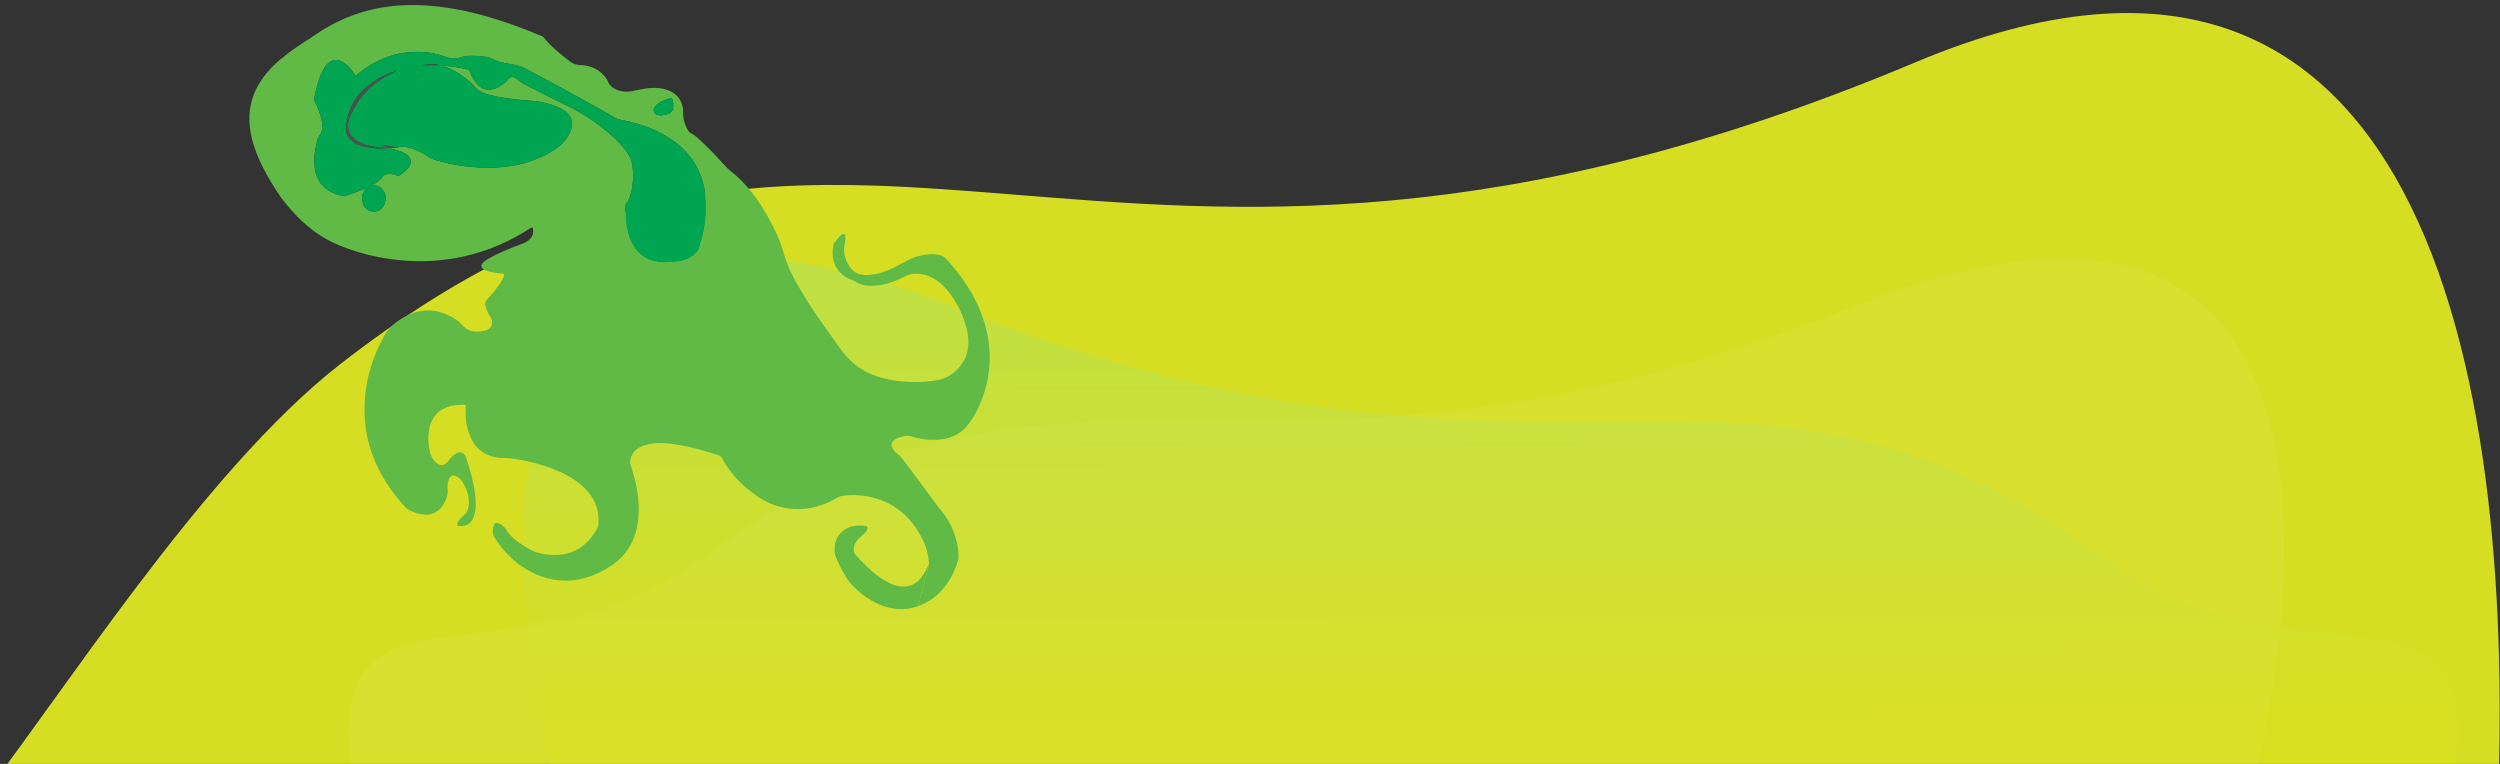 <?xml version="1.0" encoding="utf-8"?>
<!-- Generator: Adobe Illustrator 16.0.0, SVG Export Plug-In . SVG Version: 6.00 Build 0)  -->
<!DOCTYPE svg PUBLIC "-//W3C//DTD SVG 1.1//EN" "http://www.w3.org/Graphics/SVG/1.1/DTD/svg11.dtd">
<svg version="1.1" id="Layer_1" xmlns="http://www.w3.org/2000/svg" xmlns:xlink="http://www.w3.org/1999/xlink" x="0px" y="0px"
	 width="1692px" height="517px" viewBox="0 0 1692 517" enable-background="new 0 0 1692 517" xml:space="preserve">
<rect x="0" y="0" width="1692" height="517" fill="#333333" stroke="none"/>
<g>
	<g transform="translate(-159 -5841)">
		<path fill="#D6DE23" d="M137.59,6393c62.21-79.012,157.84-232.311,251.61-305.49c347.561-270.678,504.052,31.945,1066.28-204.393
			c356.452-149.838,405.562,239.187,393.783,508.734L137.59,6393z"/>
		<path opacity="0.05" fill="#FFFFFF" enable-background="new    " d="M402.485,6392.999
			c-41.397-185.711,96.459-75.542,228.027-171.832c255.548-186.624,370.256-9.856,783.643-172.8
			c413.387-162.944,264.57,344.636,264.57,344.636L402.485,6392.999z"/>
		
			<linearGradient id="SVGID_1_" gradientUnits="userSpaceOnUse" x1="2121.74" y1="6519.352" x2="2121.745" y2="6518.543" gradientTransform="matrix(1309.802 0 0 -542.289 -2777898 3541256.25)">
			<stop  offset="0" style="stop-color:#6FE6C7"/>
			<stop  offset="1" style="stop-color:#E0E31C"/>
		</linearGradient>
		<path opacity="0.3" fill="url(#SVGID_1_)" enable-background="new    " d="M1815.317,6392.999
			c41.4-185.711-96.459-75.543-228.027-171.832c-255.548-186.623-370.257-9.856-783.643-172.804s-264.57,344.635-264.57,344.635
			L1815.317,6392.999L1815.317,6392.999z"/>
	</g>
</g>
<g>
	<path fill="#62BA46" d="M628.826,381.596c-0.442-5.58-1.727-10.974-4.172-15.998c-7.87-16.147-20.223-26.633-38.245-29.793
		c-5.472-0.959-10.956-0.984-16.448-0.209c-1.05,0.146-2.001,0.491-2.936,1.051c-9.161,5.496-19.005,8.451-29.774,7.836
		c-9.014-0.52-17.137-3.521-24.621-8.539c-10.178-6.82-18.357-15.432-24.189-26.229c-0.364-0.676-0.793-1.062-1.542-1.314
		c-9.43-3.188-18.965-5.984-28.822-7.489c-7.229-1.104-14.485-1.761-21.64,0.437c-4.728,1.453-8.399,4.133-9.654,9.264
		c-0.371,1.518-0.341,3.005,0.161,4.519c3.149,9.443,5.281,19.097,5.359,29.093c0.088,11.246-2.364,21.748-9.681,30.683
		c-1.801,2.198-3.851,4.136-6.107,5.853c-0.316,0.242-0.784,0.352-0.864,0.842c-31.812,22.024-55.977,6.491-65.015,0
		c-6.229-5.037-11.5-10.918-15.87-17.656c-1.815-2.795-1.409-5.553-0.579-8.37c0.489-1.653,1.811-2.076,3.467-1.328
		c2.198,0.992,4.048,2.576,5.213,4.589c1.361,2.355,3.142,4.206,5.189,5.869c3.687,3.002,7.618,5.688,11.872,7.768
		c4.109,2.006,8.625,2.854,13.188,3.101c14.405,0.782,24.503-5.865,31.209-18.273c0.395-0.731,0.595-1.497,0.662-2.321
		c0.832-10.105-2.705-18.48-10.034-25.346c-6.693-6.269-14.752-10.189-23.271-13.232c-8.811-3.151-17.895-5.252-27.199-6.272
		c-2.453-0.271-4.963-0.021-7.438-0.372c-9.765-1.388-16.148-6.888-19.492-16.044c-2.168-5.942-2.73-12.118-2.316-18.389
		c0.078-1.185-0.266-1.384-1.36-1.395c-3.86-0.032-7.667,0.275-11.311,1.624c-7.536,2.785-11.204,8.564-12.322,16.231
		c-0.679,4.647-0.348,9.28,0.644,13.848c0.655,3.021,2.22,5.601,4.489,7.688c2.329,2.146,5.455,1.852,7.422-0.65
		c1.484-1.891,2.987-3.754,4.946-5.178c3.495-2.547,6.436-1.624,7.777,2.451c2.573,7.816,4.856,15.717,5.907,23.901
		c0.676,5.239,1.033,10.509-0.704,15.646c-1.594,4.719-4.933,6.908-9.874,6.549c-1.374-0.102-1.824-0.738-1.288-2.003
		c0.293-0.692,0.715-1.357,1.191-1.946c0.81-1.005,1.572-2.127,2.59-2.875c4.194-3.068,4.26-7.447,3.794-11.898
		c-0.46-4.402-2.246-8.358-4.711-12.025c-0.985-1.467-2.324-2.398-3.886-3.055c-2.154-0.898-3.688-0.245-4.613,1.951
		c-1.007,2.396-1.222,4.959-0.954,7.476c0.318,2.981-0.682,5.547-1.933,8.071c-3.489,7.056-9.581,9.869-17.266,8.057
		c-2.288-0.542-4.473-1.352-6.579-2.396c-1.089-0.535-2.017-1.222-2.846-2.119c-9.569-10.377-17.278-21.918-22.175-35.232
		c-3.398-9.236-5.249-18.766-5.454-28.62c-0.394-18.991,4.439-36.621,13.86-53.021c2.963-5.161,7.647-8.694,12.684-11.605
		c12.312-7.118,24.315-5.93,35.918,1.83c1.727,1.151,3.02,2.795,4.499,4.223c4.675,4.508,10.17,4.158,15.688,2.459
		c3.585-1.105,4.691-5.188,2.76-8.392c-1.654-2.745-3.312-5.5-3.728-8.774c-0.185-1.448,0.253-2.502,1.342-3.666
		c4.058-4.329,7.968-8.811,10.722-14.144c0.153-0.294,0.27-0.612,0.378-0.926c0.599-1.764,0.388-2.096-1.444-2.243
		c-3.301-0.266-6.565-0.712-9.714-1.792c-0.908-0.311-1.782-0.7-2.554-1.282c-1.593-1.208-1.755-2.699-0.408-4.169
		c0.979-1.07,2.186-1.867,3.424-2.597c6.655-3.925,13.817-6.727,20.999-9.481c2.098-0.802,4.257-1.451,6.094-2.812
		c2.768-2.051,4.152-4.678,3.477-8.204c-0.202-1.04-0.456-1.329-1.506-0.634c-13.728,9.074-28.567,15.579-44.639,19.229
		c-12.785,2.906-25.721,3.903-38.804,3.087c-15.686-0.975-30.836-4.32-45.438-10.155c-13.319-5.325-24.263-13.881-33.582-24.646
		c-2.281-2.637-4.434-5.387-6.646-8.087c-25.653-37.654-31.08-67.391,0-93.785c0.168-0.062,0.371-0.083,0.496-0.193
		c6.194-5.468,13.196-9.796,20.097-14.269c0.238-0.156,0.466-0.331,0.698-0.498c31.341-21.911,75.355-34.628,156.212,0
		c5.215,6.606,11.71,11.803,18.369,16.846c1.99,1.508,3.996,2.175,6.523,2.26c7.537,0.251,13.829,3.113,18.129,9.621
		c0.868,1.314,1.205,2.912,2.326,4.096c2.736,2.877,6.176,4.043,10.033,4.296c3.254,0.209,6.354-0.599,9.491-1.278
		c5.657-1.228,11.369-1.837,17.078-0.429c6.439,1.587,11.012,5.311,12.456,12.039c0.498,2.309,0.108,4.758,0.522,7.126
		c0.583,3.332,1.559,6.5,3.505,9.308c0.268,0.386,0.571,0.828,0.97,1.028c3.875,1.96,6.833,5.063,9.901,8.003
		c5.12,4.907,9.955,10.095,14.713,15.355c2.133,2.359,4.847,4.036,7.169,6.182c8.892,8.215,15.803,17.915,21.555,28.496
		c3.979,7.32,7.671,14.825,9.874,22.849c3.502,12.771,10.361,23.777,17.297,34.774c6.487,10.288,13.744,20.051,20.785,29.959
		c4.823,6.791,10.5,12.382,17.913,16.174c6.06,3.102,12.518,4.968,19.219,5.968c9.836,1.467,19.687,1.32,29.479-0.337
		c9.175-1.551,17.973-10.335,19.812-19.459c1.214-6.022,0.609-11.929-1.153-17.728c-2.841-9.354-7.206-17.927-13.839-25.181
		c-5.073-5.552-11.265-9.147-18.969-9.609c-2.505-0.148-4.896,0.15-7.215,1.354c-6.616,3.43-13.516,6.082-21.027,6.724
		c-4.808,0.411-9.438-0.063-13.666-2.754c-1.347-0.859-2.998-1.225-4.454-1.93c-9.886-4.795-12.218-14.256-10.253-23.185
		c0.053-0.23,0.125-0.479,0.261-0.666c1.5-2.111,3.049-4.188,5.084-5.826c0.557-0.446,1.225-0.916,1.965-0.518
		c0.722,0.388,0.71,1.185,0.736,1.908c0.066,1.639-0.121,3.251-0.471,4.85c-1.347,6.161,0.476,11.625,4.155,16.422
		c3,3.906,7.465,4.763,12.157,4.456c7.371-0.484,14.027-3.278,20.391-6.755c4.747-2.595,9.397-5.289,14.779-6.409
		c4.305-0.892,8.588-1.367,12.92-0.213c1.81,0.483,3.284,1.374,4.56,2.791c10.345,11.476,18.99,24.021,24.167,38.698
		c7.449,21.119,6.646,41.892-2.936,62.225c-1.84,3.909-4.085,7.59-6.711,11.004c-5.421,7.047-12.91,9.889-21.539,10.231
		c-6.185,0.246-12.211-0.68-18.086-2.613c-1.269-0.418-2.452,0.033-3.655,0.252c-2.312,0.419-4.578,1.014-6.551,2.371
		c-2.095,1.447-2.544,3.352-1.354,5.619c0.835,1.598,1.976,2.996,3.427,4.015c2.172,1.526,3.659,3.612,5.196,5.683
		c7.429,9.992,14.813,20.018,22.297,29.967c2.415,3.215,5.063,6.248,7.068,9.76c4.428,7.746,6.687,15.994,6.778,24.738
		c0.017,1.377-6.015,25.607-27.447,32.799 M283,102.127c2.67,1.16,5.166,2.666,7.596,4.297c2.834,1.907,6.218,2.373,9.427,3.248
		c4.873,1.328,9.846,2.25,14.85,2.855c2.729,0.332,5.496,0.555,8.256,0.742c3.784,0.252,7.565,0.306,11.329,0.16
		c9.285-0.363,18.361-1.925,27.107-5.237c5.483-2.08,10.704-4.655,15.418-8.104c4.176-3.06,7.421-6.983,9.36-11.884
		c2.125-5.374,0.197-10.205-4.414-13.328c-4.2-2.845-8.955-4.217-13.788-5.412c-4.838-1.192-9.801-1.298-14.727-1.767
		c-7.77-0.739-15.526-1.653-23.078-3.742c-3.346-0.925-6.396-2.292-8.836-5.007c-4.609-5.131-10.163-9.1-16.317-12.203
		c-1.74-0.875-3.535-1.641-5.425-2.211c2.263-0.188,4.477,0.301,6.685,0.597c3.297,0.439,6.573,1.065,9.812,1.861
		c0.875,0.215,1.416,0.528,1.739,1.423c1.217,3.344,2.899,6.404,5.443,8.976c3.433,3.47,7.47,4.056,11.834,2.429
		c3.672-1.369,6.75-3.71,9.227-6.785c0.836-1.034,2.711-1.252,4.062-0.401c0.967,0.609,1.945,1.225,2.804,1.97
		c2.868,2.491,6.44,3.732,9.708,5.489c4.892,2.627,9.904,5.022,14.865,7.512c2.134,1.068,4.256,2.158,6.41,3.181
		c9.097,4.312,17.634,9.536,25.494,15.821c4.103,3.281,8.22,6.588,11.711,10.535c3.571,4.04,7.312,8.096,8.241,13.677
		c0.602,3.595,0.942,7.226,0.612,10.942c-0.324,3.68-0.685,7.307-1.903,10.801c-0.596,1.71-1.199,3.448-2.397,4.858
		c-0.996,1.176-0.894,2.659-0.911,3.957c-0.095,6.998,0.583,13.915,3.172,20.501c2.478,6.294,6.553,11.16,12.896,13.884
		c2.028,0.872,4.206,1.187,6.357,1.584c3.913,0.725,7.846,0.173,11.72-0.1c5.772-0.403,10.97-2.552,14.845-7.134
		c0.973-1.148,1.165-2.693,1.625-4.084c1.822-5.488,2.977-11.135,3.664-16.865c0.552-4.62,0.595-9.296,0.252-13.908
		c-0.838-11.253-4.409-21.575-11.646-30.397c-3.684-4.493-8.083-8.224-12.986-11.375c-5.939-3.819-12.296-6.738-19.006-8.864
		c-4.857-1.537-9.797-2.818-14.838-3.664c-1.89-0.319-3.364-1.567-4.988-2.459c-5.319-2.919-10.586-5.939-15.889-8.894
		c-5.548-3.094-11.106-6.172-16.675-9.233c-4.144-2.278-8.29-4.552-12.471-6.768c-4.854-2.574-9.796-4.99-14.603-7.647
		c-3.062-1.693-6.387-2.141-9.724-2.652c-4.272-0.654-8.445-1.676-12.25-3.744c-2.129-1.156-4.427-1.137-6.656-1.382
		c-4.939-0.542-10.019-0.822-14.729,0.846c-4.26,1.507-7.981,0.065-11.644-1.21c-7.217-2.517-14.601-3.033-22.059-2.517
		c-6.828,0.473-13.421,2.213-19.721,5.017c-5.854,2.605-11.237,5.893-16.057,10.108c-0.662,0.579-1.167,0.803-1.8-0.193
		c-1.835-2.875-4.056-5.447-6.836-7.455c-2.589-1.868-5.444-2.915-8.598-1.569c-2.565,1.095-4.238,3.221-5.555,5.597
		c-3.456,6.229-4.965,13.09-6.428,19.961c-0.161,0.75,0.19,1.391,0.507,2.046c2.078,4.259,3.881,8.627,4.771,13.308
		c0.494,2.59,0.504,5.193-0.431,7.727c-0.514,1.389-1.771,2.264-2.214,3.788c-1.176,4.036-2.077,8.09-2.398,12.294
		c-0.305,3.987-0.075,7.87,1.073,11.716c1.861,6.239,5.896,10.478,11.795,13.007c1.927,0.824,3.92,1.471,6,1.887
		c1.067,0.209,1.955-0.017,2.908-0.303c4.349-1.31,8.531-3.068,12.775-4.659l0,0c-0.623,1.587-1.871,2.855-2.182,4.619
		c-0.851,4.826,1.368,9.513,5.713,10.684c5.299,1.427,9.204-2.307,9.932-6.886c0.288-1.802,0.376-3.769-0.521-5.497
		c-1.569-3.02-3.787-5.149-7.514-4.936c-0.275,0.017-0.556,0.001-1.065,0.001c0.654-0.802,1.419-1.089,2.078-1.464
		c2.152-1.222,3.973-2.791,5.477-4.759c0.693-0.909,1.745-1.424,2.841-1.508c2.296-0.172,4.598-0.12,6.7,1.059
		c0.381,0.216,0.771,0.393,1.2,0.083c2.821-2.04,5.799-3.918,7.4-7.208c1.168-2.409,0.395-5.3-1.787-6.881
		c-2.686-1.948-5.761-2.95-8.917-3.767c-0.825-0.211-1.67-0.373-2.385-0.88c1.424-0.1,2.848-0.201,4.271-0.304
		C273.721,98.532,278.411,100.136,283,102.127z M453.755,76.219c1.017-0.844,1.701-1.88,1.842-3.108
		c0.24-2.086,0.137-4.179-0.752-6.165c-0.22-0.496-0.364-0.882-0.99-0.666c-3.786,1.313-7.62,2.549-10.395,5.693
		c-1.48,1.677-1.356,3.63,0.187,5.241c0.963,1.008,2.276,0.422,3.221,0.935C449.309,77.695,451.76,77.875,453.755,76.219z"/>
	<path fill="#62BA46" d="M621.345,410.221c-22.727,8.342-41.328-11.039-43.584-13.09c-6.312-5.732-12.466-20.513-12.687-22.197
		c-0.688-5.256,0.042-10.139,3.847-14.145c4.426-4.665,10.08-5.573,16.11-4.936c2.369,0.254,2.813,1.664,1.378,3.631
		c-0.446,0.615-0.979,1.182-1.528,1.711c-0.755,0.725-1.82,1.254-2.304,2.119c-4.817,3.32-6.257,9.938-3.081,12.613
		c40.122,44.938,48.846,3.75,49.265,5.668"/>
	<path fill="#00A551" d="M247.731,127.464c-0.209-0.267-0.271-0.007-0.374,0.106c-4.244,1.591-8.427,3.349-12.775,4.659
		c-0.953,0.286-1.84,0.512-2.908,0.303c-2.08-0.416-4.073-1.063-6-1.887c-5.899-2.529-9.935-6.768-11.795-13.007
		c-1.147-3.846-1.377-7.729-1.073-11.716c0.321-4.204,1.223-8.258,2.399-12.294c0.441-1.524,1.699-2.399,2.213-3.788
		c0.935-2.534,0.925-5.136,0.431-7.727c-0.892-4.68-2.694-9.049-4.771-13.308c-0.317-0.656-0.668-1.296-0.508-2.046
		c1.463-6.871,2.972-13.732,6.428-19.961c1.316-2.375,2.989-4.502,5.555-5.597c3.153-1.345,6.009-0.299,8.598,1.569
		c2.78,2.008,5.001,4.58,6.836,7.455c0.635,0.997,1.139,0.772,1.801,0.193c4.818-4.216,10.203-7.503,16.056-10.108
		c6.3-2.804,12.894-4.544,19.721-5.017c7.458-0.516,14.842,0,22.059,2.517c3.662,1.276,7.384,2.718,11.644,1.21
		c4.711-1.668,9.791-1.388,14.729-0.846c2.229,0.245,4.527,0.226,6.656,1.382c3.805,2.068,7.979,3.09,12.25,3.744
		c3.337,0.511,6.661,0.958,9.725,2.652c4.806,2.657,9.748,5.073,14.602,7.647c4.181,2.216,8.327,4.49,12.471,6.768
		c5.568,3.061,11.127,6.139,16.675,9.233c5.303,2.955,10.569,5.975,15.889,8.894c1.624,0.892,3.1,2.14,4.989,2.459
		c5.041,0.845,9.979,2.126,14.838,3.664c6.708,2.126,13.064,5.044,19.005,8.864c4.903,3.151,9.303,6.882,12.986,11.375
		c7.237,8.823,10.808,19.145,11.646,30.397c0.343,4.612,0.299,9.289-0.252,13.908c-0.688,5.73-1.842,11.377-3.664,16.865
		c-0.46,1.391-0.652,2.936-1.625,4.084c-3.875,4.582-9.072,6.731-14.845,7.134c-3.875,0.273-7.807,0.825-11.72,0.1
		c-2.152-0.397-4.329-0.712-6.357-1.584c-6.342-2.724-10.418-7.59-12.896-13.884c-2.589-6.586-3.268-13.504-3.172-20.501
		c0.019-1.298-0.085-2.78,0.911-3.957c1.198-1.41,1.802-3.148,2.398-4.858c1.218-3.494,1.579-7.121,1.902-10.801
		c0.33-3.716-0.011-7.347-0.611-10.942c-0.931-5.582-4.67-9.638-8.242-13.677c-3.491-3.946-7.608-7.253-11.711-10.535
		c-7.86-6.285-16.397-11.509-25.494-15.821c-2.154-1.023-4.276-2.113-6.41-3.181c-4.961-2.489-9.974-4.885-14.865-7.512
		c-3.268-1.757-6.839-2.998-9.708-5.489c-0.857-0.745-1.837-1.361-2.804-1.97c-1.349-0.852-3.224-0.633-4.061,0.401
		c-2.479,3.075-5.556,5.416-9.228,6.785c-4.364,1.627-8.401,1.042-11.834-2.429c-2.544-2.572-4.228-5.632-5.442-8.976
		c-0.325-0.895-0.865-1.208-1.74-1.423c-3.239-0.796-6.516-1.422-9.812-1.861c-2.208-0.296-4.422-0.785-6.685-0.597
		c1.89,0.57,3.685,1.335,5.425,2.211c6.154,3.103,11.708,7.072,16.318,12.203c2.438,2.715,5.489,4.083,8.835,5.007
		c7.552,2.088,15.31,3.003,23.079,3.742c4.925,0.469,9.887,0.575,14.726,1.767c4.833,1.195,9.588,2.567,13.788,5.412
		c4.612,3.123,6.539,7.954,4.414,13.328c-1.939,4.901-5.185,8.824-9.36,11.884c-4.714,3.449-9.935,6.023-15.418,8.104
		c-8.746,3.312-17.822,4.875-27.106,5.237c-3.764,0.146-7.545,0.093-11.33-0.16c-2.761-0.187-5.527-0.41-8.255-0.742
		c-5.005-0.606-9.978-1.528-14.851-2.855c-3.209-0.875-6.593-1.341-9.427-3.248c-2.43-1.632-4.926-3.138-7.596-4.297
		c-4.588-1.991-9.278-3.595-14.402-2.201c-2.386-0.752-4.875-0.988-7.324-1.409c-1.374-0.234-2.761-0.398-4.178-0.431
		c2.364,0.888,4.641,2.04,7.23,2.145c0.714,0.507,1.559,0.669,2.384,0.88c3.158,0.817,6.231,1.819,8.917,3.767
		c2.181,1.581,2.955,4.472,1.787,6.881c-1.602,3.289-4.579,5.167-7.4,7.208c-0.429,0.309-0.818,0.133-1.2-0.083
		c-2.103-1.178-4.403-1.231-6.699-1.059c-1.098,0.083-2.148,0.599-2.842,1.508c-1.504,1.968-3.323,3.537-5.477,4.759
		c-0.659,0.375-1.424,0.663-2.078,1.464c0.511,0,0.791,0.015,1.066-0.001c3.727-0.213,5.943,1.917,7.513,4.936
		c0.897,1.729,0.811,3.695,0.521,5.497c-0.729,4.579-4.633,8.313-9.932,6.886c-4.345-1.171-6.562-5.858-5.713-10.684
		c0.311-1.764,1.559-3.031,2.182-4.619C247.482,127.535,247.605,127.5,247.731,127.464z M260.196,51.13
		c-5.439,2.472-10.41,5.733-14.614,9.976c-5.653,5.698-9.338,12.498-10.643,20.513c-0.257,1.591-0.814,3.118-0.838,4.772
		c-0.065,4.583,2.158,7.796,5.88,10.152c3.22,2.038,6.863,2.861,10.555,3.367c3.688,0.506,7.415,0.682,11.513,0.566
		c-2.426-0.852-4.632-0.443-6.76-0.782c-5.753-0.911-11.417-2.021-15.938-6.069c-2.243-2.006-3.521-4.542-3.814-7.609
		c-0.298-3.101,0.686-5.848,1.947-8.553c3.462-7.41,8.121-13.925,14.349-19.301c4.013-3.463,8.38-6.325,13.207-8.501
		c0.559-0.251,1.085-0.586,1.625-0.881c0.451-0.027,0.892-0.077,1.223-0.516c-0.574-0.163-0.925,0.153-1.29,0.439
		C264.3,49.077,262.267,50.188,260.196,51.13z M297.115,44.066c-4.228-1.145-8.422-0.353-12.615,0.312
		C288.7,43.973,292.911,44.199,297.115,44.066z"/>
	<path fill="#00A551" d="M446.866,78.148c2.442-0.453,4.894-0.273,6.888-1.93c1.017-0.844,1.701-1.88,1.842-3.108
		c0.24-2.086,0.137-4.179-0.752-6.165c-0.221-0.496-0.364-0.882-0.99-0.666c-3.786,1.314-7.62,2.549-10.395,5.693
		c-1.48,1.677-1.356,3.63,0.187,5.241C444.609,78.222,445.923,77.636,446.866,78.148z"/>
	<path fill="#4F504F" d="M268.597,99.926c-2.386-0.752-4.875-0.988-7.324-1.409c-1.374-0.234-2.761-0.398-4.178-0.431
		c2.364,0.888,4.64,2.04,7.23,2.145C265.749,100.131,267.173,100.029,268.597,99.926z"/>
	<path fill="#4F504F" d="M266.595,48.698c-2.295,0.379-4.329,1.491-6.4,2.432c-5.439,2.472-10.41,5.733-14.614,9.976
		c-5.653,5.698-9.338,12.498-10.643,20.513c-0.257,1.591-0.814,3.118-0.838,4.772c-0.065,4.583,2.158,7.796,5.88,10.152
		c3.22,2.038,6.863,2.861,10.555,3.367c3.688,0.506,7.415,0.682,11.513,0.566c-2.426-0.852-4.632-0.443-6.76-0.782
		c-5.753-0.911-11.417-2.021-15.938-6.069c-2.243-2.006-3.521-4.542-3.814-7.609c-0.298-3.101,0.686-5.848,1.947-8.553
		c3.462-7.41,8.121-13.925,14.349-19.301c4.013-3.463,8.38-6.325,13.207-8.501c0.559-0.251,1.085-0.586,1.625-0.881L266.595,48.698z
		"/>
	<path fill="#4F504F" d="M284.499,44.378c4.201-0.406,8.412-0.179,12.615-0.312C292.887,42.921,288.693,43.713,284.499,44.378z"/>
	<path fill="#4F504F" d="M266.662,48.778c0.451-0.027,0.892-0.077,1.223-0.516c-0.574-0.163-0.925,0.153-1.29,0.438
		C266.595,48.698,266.662,48.778,266.662,48.778z"/>
	<path d="M247.357,127.57c0.125-0.035,0.248-0.069,0.374-0.106C247.522,127.197,247.46,127.457,247.357,127.57L247.357,127.57z"/>
</g>
</svg>
